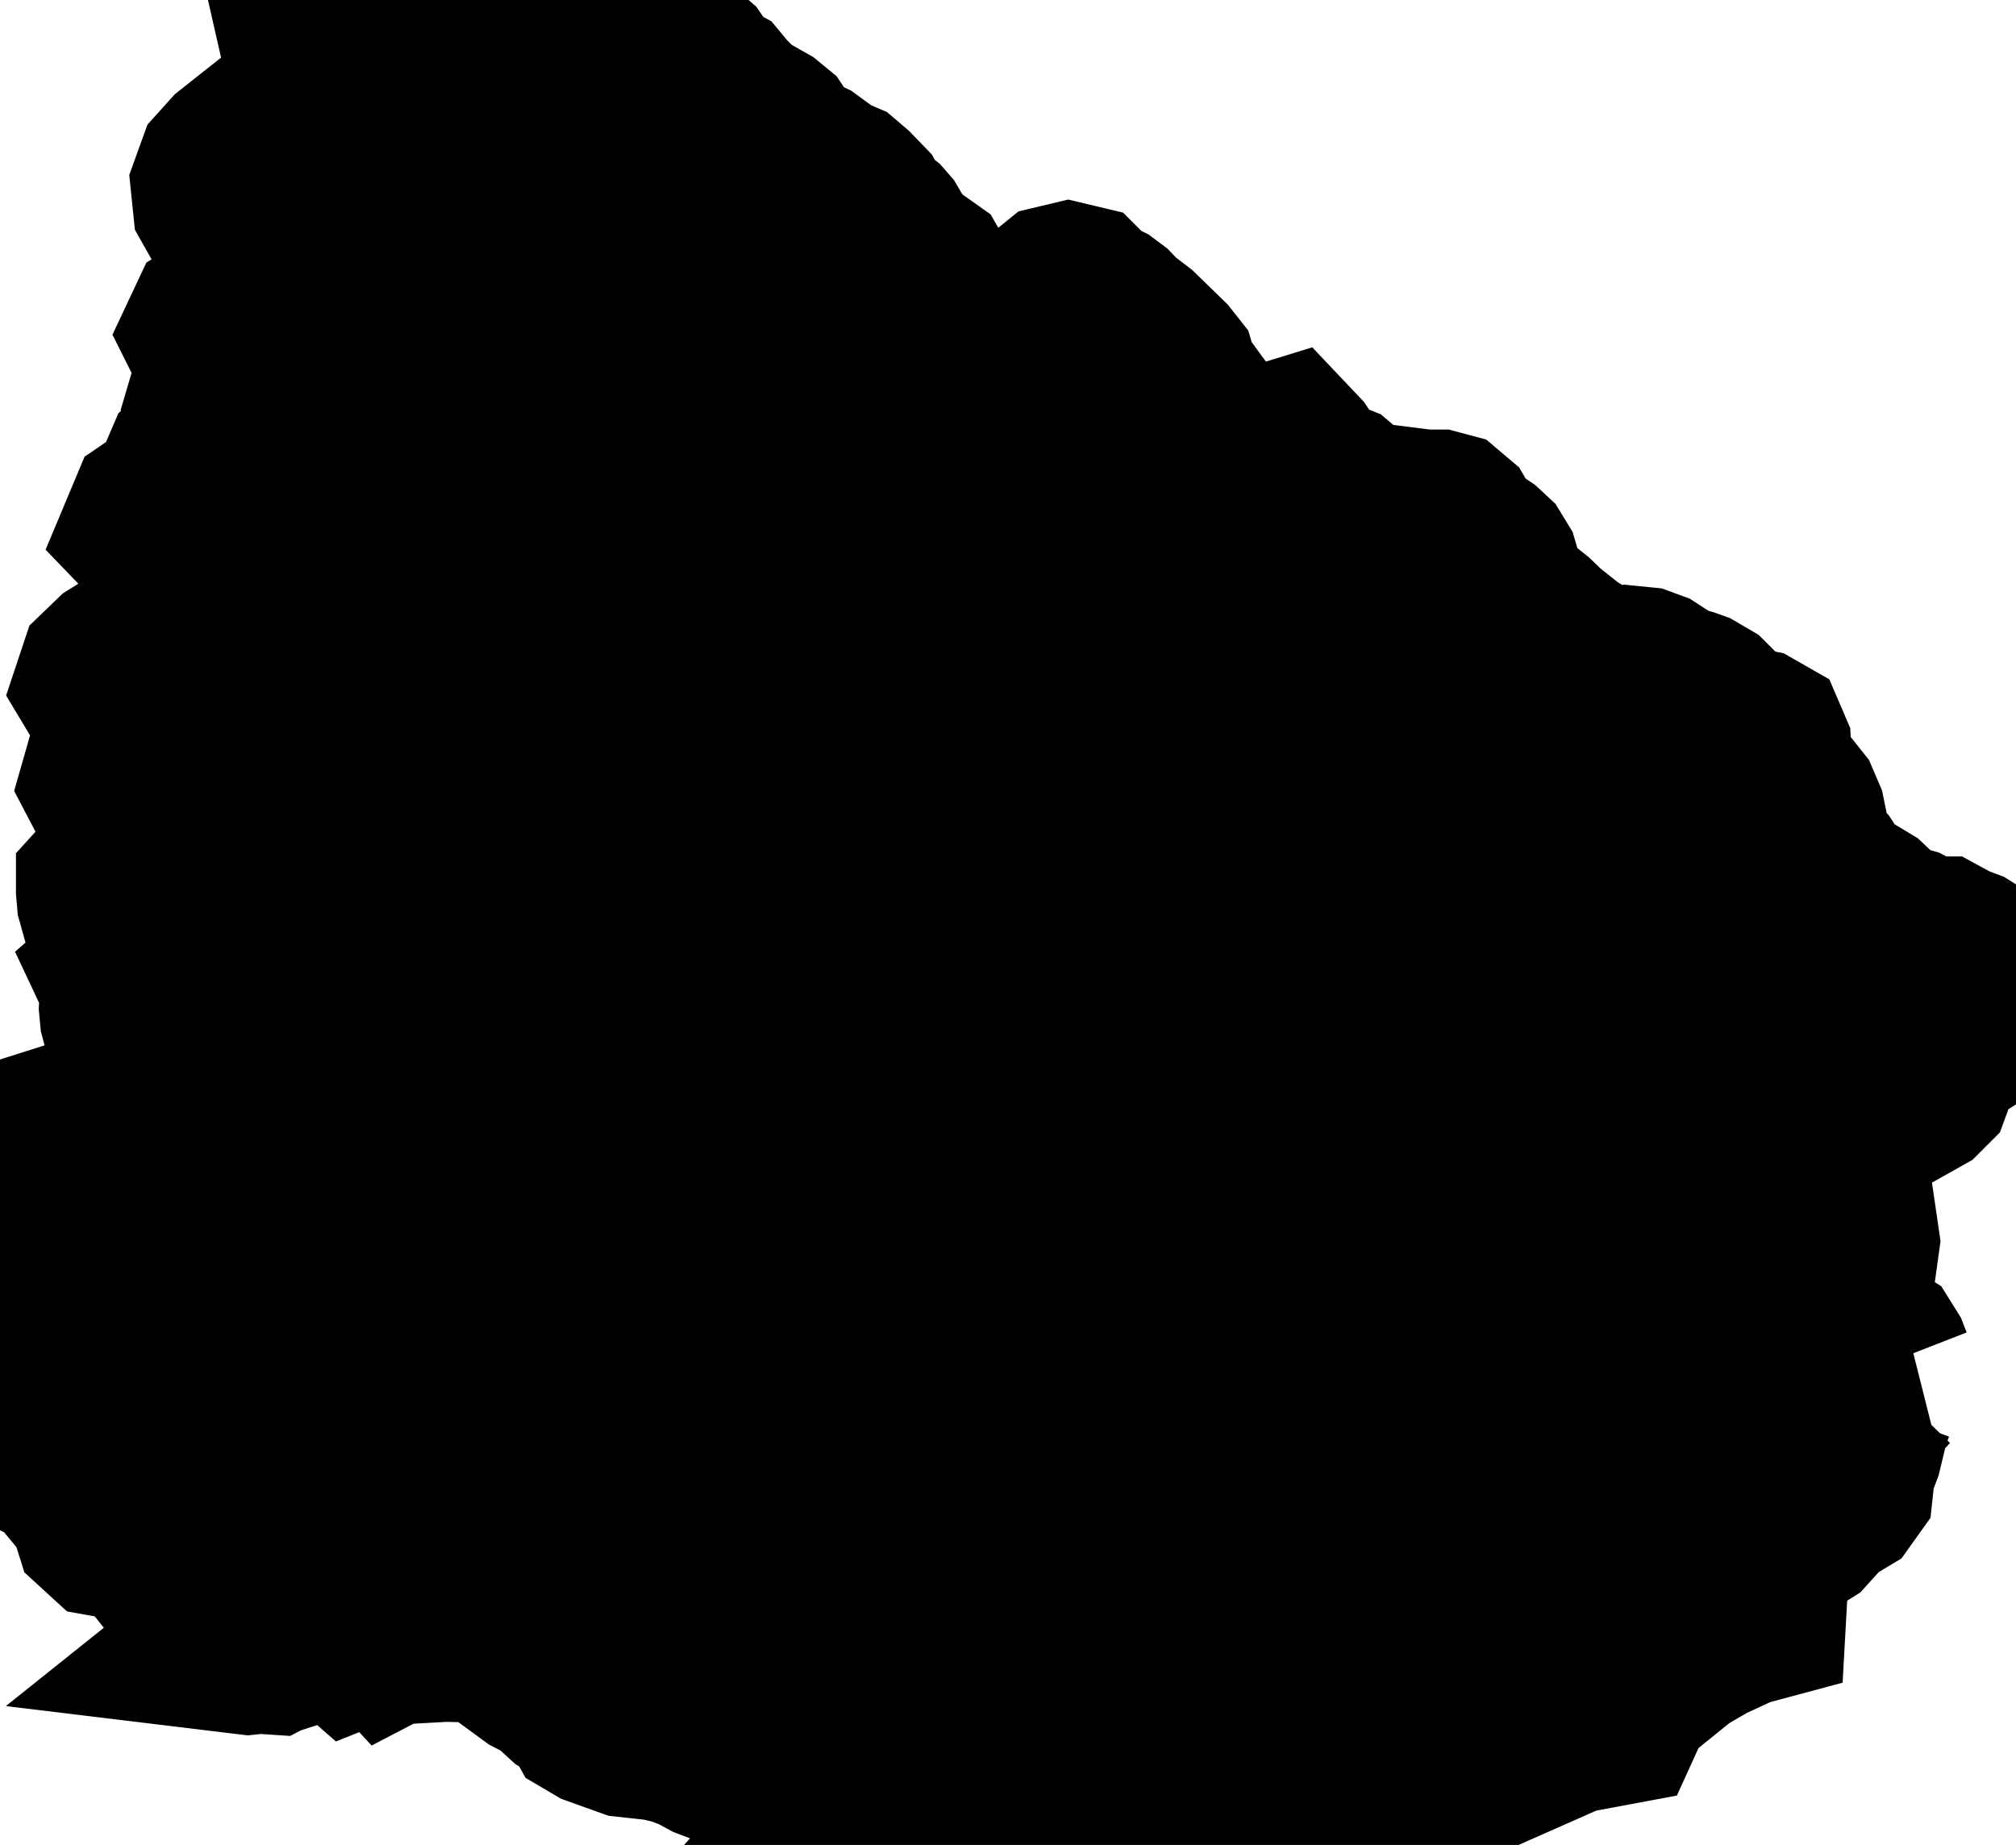 <svg xmlns="http://www.w3.org/2000/svg" viewBox="0 0 5.435 4.974"><path d="M0.89 0.142 L0.906 0.156 L0.925 0.208 L0.957 0.226 L0.982 0.229 L1.025 0.222 L1.05 0.221 L1.063 0.227 L1.078 0.248 L1.093 0.251 L1.103 0.247 L1.126 0.229 L1.139 0.224 L1.158 0.225 L1.171 0.232 L1.182 0.24 L1.196 0.245 L1.204 0.243 L1.216 0.23 L1.222 0.227 L1.23 0.231 L1.243 0.242 L1.248 0.245 L1.28 0.239 L1.309 0.219 L1.329 0.191 L1.334 0.16 L1.342 0.134 L1.363 0.102 L1.39 0.073 L1.416 0.058 L1.425 0.059 L1.444 0.066 L1.455 0.067 L1.474 0.058 L1.481 0.055 L1.518 0.049 L1.538 0.049 L1.586 0.06 L1.623 0.055 L1.661 0.054 L1.697 0.076 L1.716 0.103 L1.726 0.113 L1.788 0.15 L1.819 0.163 L1.836 0.173 L1.851 0.186 L1.86 0.199 L1.863 0.22 L1.86 0.23 L1.861 0.237 L1.877 0.245 L1.887 0.248 L1.897 0.247 L1.907 0.248 L1.918 0.254 L1.923 0.26 L1.932 0.272 L1.969 0.309 L1.981 0.318 L1.998 0.331 L2.051 0.361 L2.068 0.375 L2.092 0.411 L2.107 0.428 L2.12 0.438 L2.166 0.46 L2.225 0.503 L2.258 0.517 L2.278 0.534 L2.309 0.566 L2.315 0.577 L2.317 0.588 L2.322 0.598 L2.333 0.606 L2.352 0.617 L2.361 0.624 L2.368 0.632 L2.401 0.688 L2.416 0.704 L2.481 0.75 L2.497 0.778 L2.504 0.807 L2.504 0.808 L2.504 0.808 L2.499 0.837 L2.481 0.865 L2.477 0.886 L2.476 0.952 L2.47 0.997 L2.47 1.019 L2.476 1.026 L2.481 1.034 L2.483 1.034 L2.507 1.031 L2.573 1.034 L2.604 1.029 L2.628 1.029 L2.638 1.026 L2.646 1.021 L2.651 1.016 L2.654 1.01 L2.66 1.004 L2.676 0.995 L2.676 0.994 L2.715 0.972 L2.729 0.96 L2.737 0.945 L2.748 0.911 L2.761 0.897 L2.78 0.895 L2.804 0.9 L2.827 0.901 L2.84 0.891 L2.842 0.872 L2.838 0.831 L2.843 0.813 L2.859 0.8 L2.88 0.795 L2.901 0.8 L2.929 0.828 L2.965 0.846 L2.981 0.858 L3.004 0.882 L3.05 0.917 L3.124 0.989 L3.139 1.008 L3.144 1.025 L3.148 1.06 L3.155 1.078 L3.166 1.087 L3.199 1.106 L3.21 1.121 L3.224 1.162 L3.233 1.181 L3.248 1.196 L3.265 1.205 L3.304 1.218 L3.323 1.228 L3.37 1.265 L3.39 1.276 L3.405 1.279 L3.418 1.272 L3.432 1.257 L3.45 1.225 L3.463 1.221 L3.481 1.24 L3.497 1.264 L3.523 1.293 L3.552 1.318 L3.592 1.334 L3.605 1.345 L3.616 1.358 L3.629 1.37 L3.643 1.377 L3.673 1.387 L3.839 1.408 L3.873 1.408 L3.888 1.412 L3.901 1.423 L3.919 1.454 L3.93 1.468 L3.983 1.504 L3.998 1.518 L4.009 1.536 L4.014 1.553 L4.015 1.594 L4.025 1.616 L4.029 1.624 L4.056 1.646 L4.089 1.667 L4.119 1.691 L4.15 1.721 L4.218 1.775 L4.274 1.809 L4.323 1.848 L4.346 1.862 L4.358 1.861 L4.367 1.85 L4.385 1.836 L4.404 1.83 L4.424 1.832 L4.443 1.839 L4.46 1.85 L4.466 1.857 L4.475 1.871 L4.484 1.878 L4.494 1.882 L4.527 1.884 L4.544 1.889 L4.558 1.894 L4.587 1.911 L4.598 1.922 L4.603 1.932 L4.605 1.942 L4.611 1.953 L4.622 1.963 L4.635 1.973 L4.662 1.988 L4.721 1.999 L4.735 2.007 L4.741 2.021 L4.743 2.056 L4.771 2.114 L4.822 2.178 L4.834 2.206 L4.841 2.24 L4.844 2.291 L4.849 2.307 L4.858 2.321 L4.883 2.34 L4.894 2.352 L4.911 2.378 L4.931 2.401 L4.955 2.422 L5.018 2.46 L5.077 2.516 L5.134 2.532 L5.177 2.555 L5.194 2.559 L5.226 2.559 L5.259 2.577 L5.291 2.589 L5.307 2.599 L5.373 2.659 L5.382 2.674 L5.379 2.692 L5.366 2.707 L5.33 2.731 L5.31 2.752 L5.289 2.774 L5.222 2.816 L5.194 2.841 L5.186 2.859 L5.183 2.896 L5.176 2.915 L5.165 2.926 L5.044 2.994 L5.009 3.019 L4.981 3.051 L4.981 3.051 L4.981 3.051 L4.972 3.077 L4.956 3.123 L4.957 3.197 L4.979 3.347 L4.956 3.512 L4.953 3.601 L4.981 3.642 L5.002 3.642 L5.019 3.639 L5.036 3.639 L5.052 3.649 L5.062 3.665 L5.069 3.683 L5.081 3.694 L5.114 3.693 L5.096 3.702 L5.078 3.716 L5.042 3.753 L5.02 3.786 L5.007 3.821 L4.987 3.904 L4.968 3.954 L4.963 4 L4.953 4.014 L4.918 4.035 L4.901 4.047 L4.853 4.1 L4.799 4.134 L4.782 4.151 L4.746 4.209 L4.737 4.22 L4.734 4.23 L4.713 4.288 L4.729 4.324 L4.728 4.342 L4.687 4.353 L4.594 4.396 L4.52 4.439 L4.368 4.562 L4.356 4.576 L4.352 4.593 L4.352 4.608 L4.347 4.619 L4.256 4.636 L4.233 4.638 L4.237 4.629 L4.243 4.623 L4.26 4.61 L4.253 4.605 L4.247 4.599 L4.242 4.591 L4.24 4.583 L4.241 4.57 L4.252 4.546 L4.254 4.542 L4.239 4.529 L4.212 4.52 L4.184 4.514 L4.164 4.514 L4.175 4.521 L4.213 4.534 L4.204 4.547 L4.188 4.56 L4.17 4.571 L4.154 4.576 L4.148 4.583 L4.148 4.596 L4.155 4.607 L4.171 4.604 L4.17 4.597 L4.185 4.599 L4.203 4.612 L4.213 4.634 L4.205 4.647 L4.186 4.66 L3.962 4.759 L3.951 4.764 L3.888 4.778 L3.856 4.801 L3.836 4.809 L3.793 4.819 L3.62 4.888 L3.599 4.891 L3.579 4.897 L3.553 4.922 L3.534 4.925 L3.539 4.915 L3.541 4.909 L3.541 4.905 L3.53 4.892 L3.517 4.88 L3.499 4.873 L3.46 4.869 L3.457 4.865 L3.458 4.858 L3.452 4.85 L3.441 4.843 L3.432 4.84 L3.411 4.836 L3.363 4.838 L3.271 4.856 L3.232 4.85 L3.206 4.828 L3.154 4.771 L3.116 4.753 L3.091 4.752 L3.024 4.747 L2.983 4.751 L2.931 4.74 L2.891 4.724 L2.846 4.733 L2.799 4.717 L2.736 4.735 L2.701 4.726 L2.634 4.745 L2.604 4.755 L2.538 4.791 L2.489 4.821 L2.423 4.853 L2.387 4.85 L2.357 4.865 L2.343 4.872 L2.337 4.893 L2.315 4.868 L2.298 4.865 L2.28 4.86 L2.288 4.851 L2.289 4.839 L2.278 4.831 L2.262 4.83 L2.256 4.845 L2.236 4.858 L2.227 4.858 L2.205 4.855 L2.181 4.858 L2.15 4.836 L2.09 4.807 L2.074 4.795 L2.072 4.78 L2.089 4.768 L2.106 4.754 L2.131 4.749 L2.117 4.735 L2.097 4.728 L2.044 4.71 L2.008 4.705 L1.972 4.707 L1.951 4.719 L1.935 4.717 L1.919 4.711 L1.882 4.691 L1.864 4.684 L1.846 4.675 L1.779 4.659 L1.697 4.65 L1.619 4.622 L1.602 4.612 L1.588 4.587 L1.573 4.575 L1.54 4.555 L1.516 4.533 L1.495 4.516 L1.477 4.504 L1.45 4.49 L1.435 4.479 L1.437 4.465 L1.43 4.458 L1.416 4.45 L1.409 4.445 L1.391 4.428 L1.373 4.415 L1.341 4.403 L1.289 4.394 L1.2 4.392 L1.146 4.395 L1.127 4.382 L1.081 4.383 L1.056 4.396 L1.044 4.383 L1.018 4.381 L0.99 4.392 L0.955 4.406 L0.923 4.378 L0.898 4.377 L0.868 4.382 L0.828 4.397 L0.772 4.415 L0.754 4.413 L0.729 4.426 L0.699 4.424 L0.67 4.427 L0.637 4.423 L0.647 4.415 L0.639 4.4 L0.611 4.393 L0.592 4.368 L0.595 4.328 L0.57 4.306 L0.55 4.278 L0.476 4.205 L0.443 4.192 L0.431 4.177 L0.416 4.144 L0.398 4.13 L0.373 4.121 L0.347 4.117 L0.324 4.116 L0.296 4.111 L0.284 4.1 L0.272 4.062 L0.261 4.041 L0.176 3.938 L0.158 3.925 L0.12 3.906 L0.104 3.894 L0.09 3.875 L0.083 3.854 L0.058 3.737 L0.053 3.65 L0.067 3.565 L0.064 3.544 L0.058 3.524 L0.054 3.503 L0.059 3.48 L0.073 3.46 L0.107 3.422 L0.114 3.401 L0.108 3.381 L0.08 3.361 L0.074 3.342 L0.08 3.324 L0.095 3.308 L0.131 3.278 L0.142 3.258 L0.143 3.235 L0.127 3.148 L0.126 3.106 L0.141 3.074 L0.182 3.061 L0.275 3.065 L0.318 3.062 L0.355 3.047 L0.392 3.018 L0.409 2.999 L0.416 2.983 L0.417 2.959 L0.422 2.941 L0.437 2.904 L0.444 2.864 L0.436 2.834 L0.415 2.81 L0.372 2.771 L0.362 2.755 L0.357 2.736 L0.355 2.715 L0.357 2.67 L0.355 2.647 L0.347 2.63 L0.355 2.623 L0.346 2.597 L0.335 2.527 L0.324 2.513 L0.316 2.497 L0.295 2.422 L0.293 2.399 L0.293 2.397 L0.303 2.386 L0.328 2.341 L0.391 2.263 L0.396 2.233 L0.386 2.204 L0.317 2.126 L0.306 2.105 L0.312 2.084 L0.334 2.053 L0.344 2.015 L0.347 1.97 L0.344 1.927 L0.334 1.896 L0.302 1.865 L0.29 1.845 L0.297 1.824 L0.324 1.798 L0.34 1.788 L0.362 1.78 L0.409 1.772 L0.433 1.763 L0.444 1.749 L0.504 1.595 L0.513 1.551 L0.506 1.506 L0.479 1.478 L0.454 1.461 L0.442 1.453 L0.417 1.427 L0.43 1.396 L0.449 1.383 L0.487 1.363 L0.502 1.351 L0.512 1.332 L0.517 1.287 L0.526 1.266 L0.533 1.26 L0.55 1.249 L0.557 1.242 L0.578 1.204 L0.588 1.193 L0.588 1.167 L0.581 1.122 L0.594 1.078 L0.619 1.045 L0.637 1.011 L0.629 0.964 L0.587 0.911 L0.581 0.899 L0.589 0.882 L0.607 0.871 L0.65 0.861 L0.673 0.863 L0.685 0.859 L0.691 0.844 L0.697 0.82 L0.698 0.81 L0.697 0.768 L0.693 0.743 L0.691 0.725 L0.684 0.699 L0.675 0.664 L0.666 0.642 L0.644 0.6 L0.629 0.581 L0.607 0.542 L0.603 0.503 L0.616 0.467 L0.643 0.437 L0.84 0.281 L0.862 0.249 L0.869 0.21 L0.855 0.167 L0.85 0.145 L0.89 0.142 Z" fill="black" stroke="black" stroke-width="0.5" vector-effect="non-scaling-stroke"/></svg>